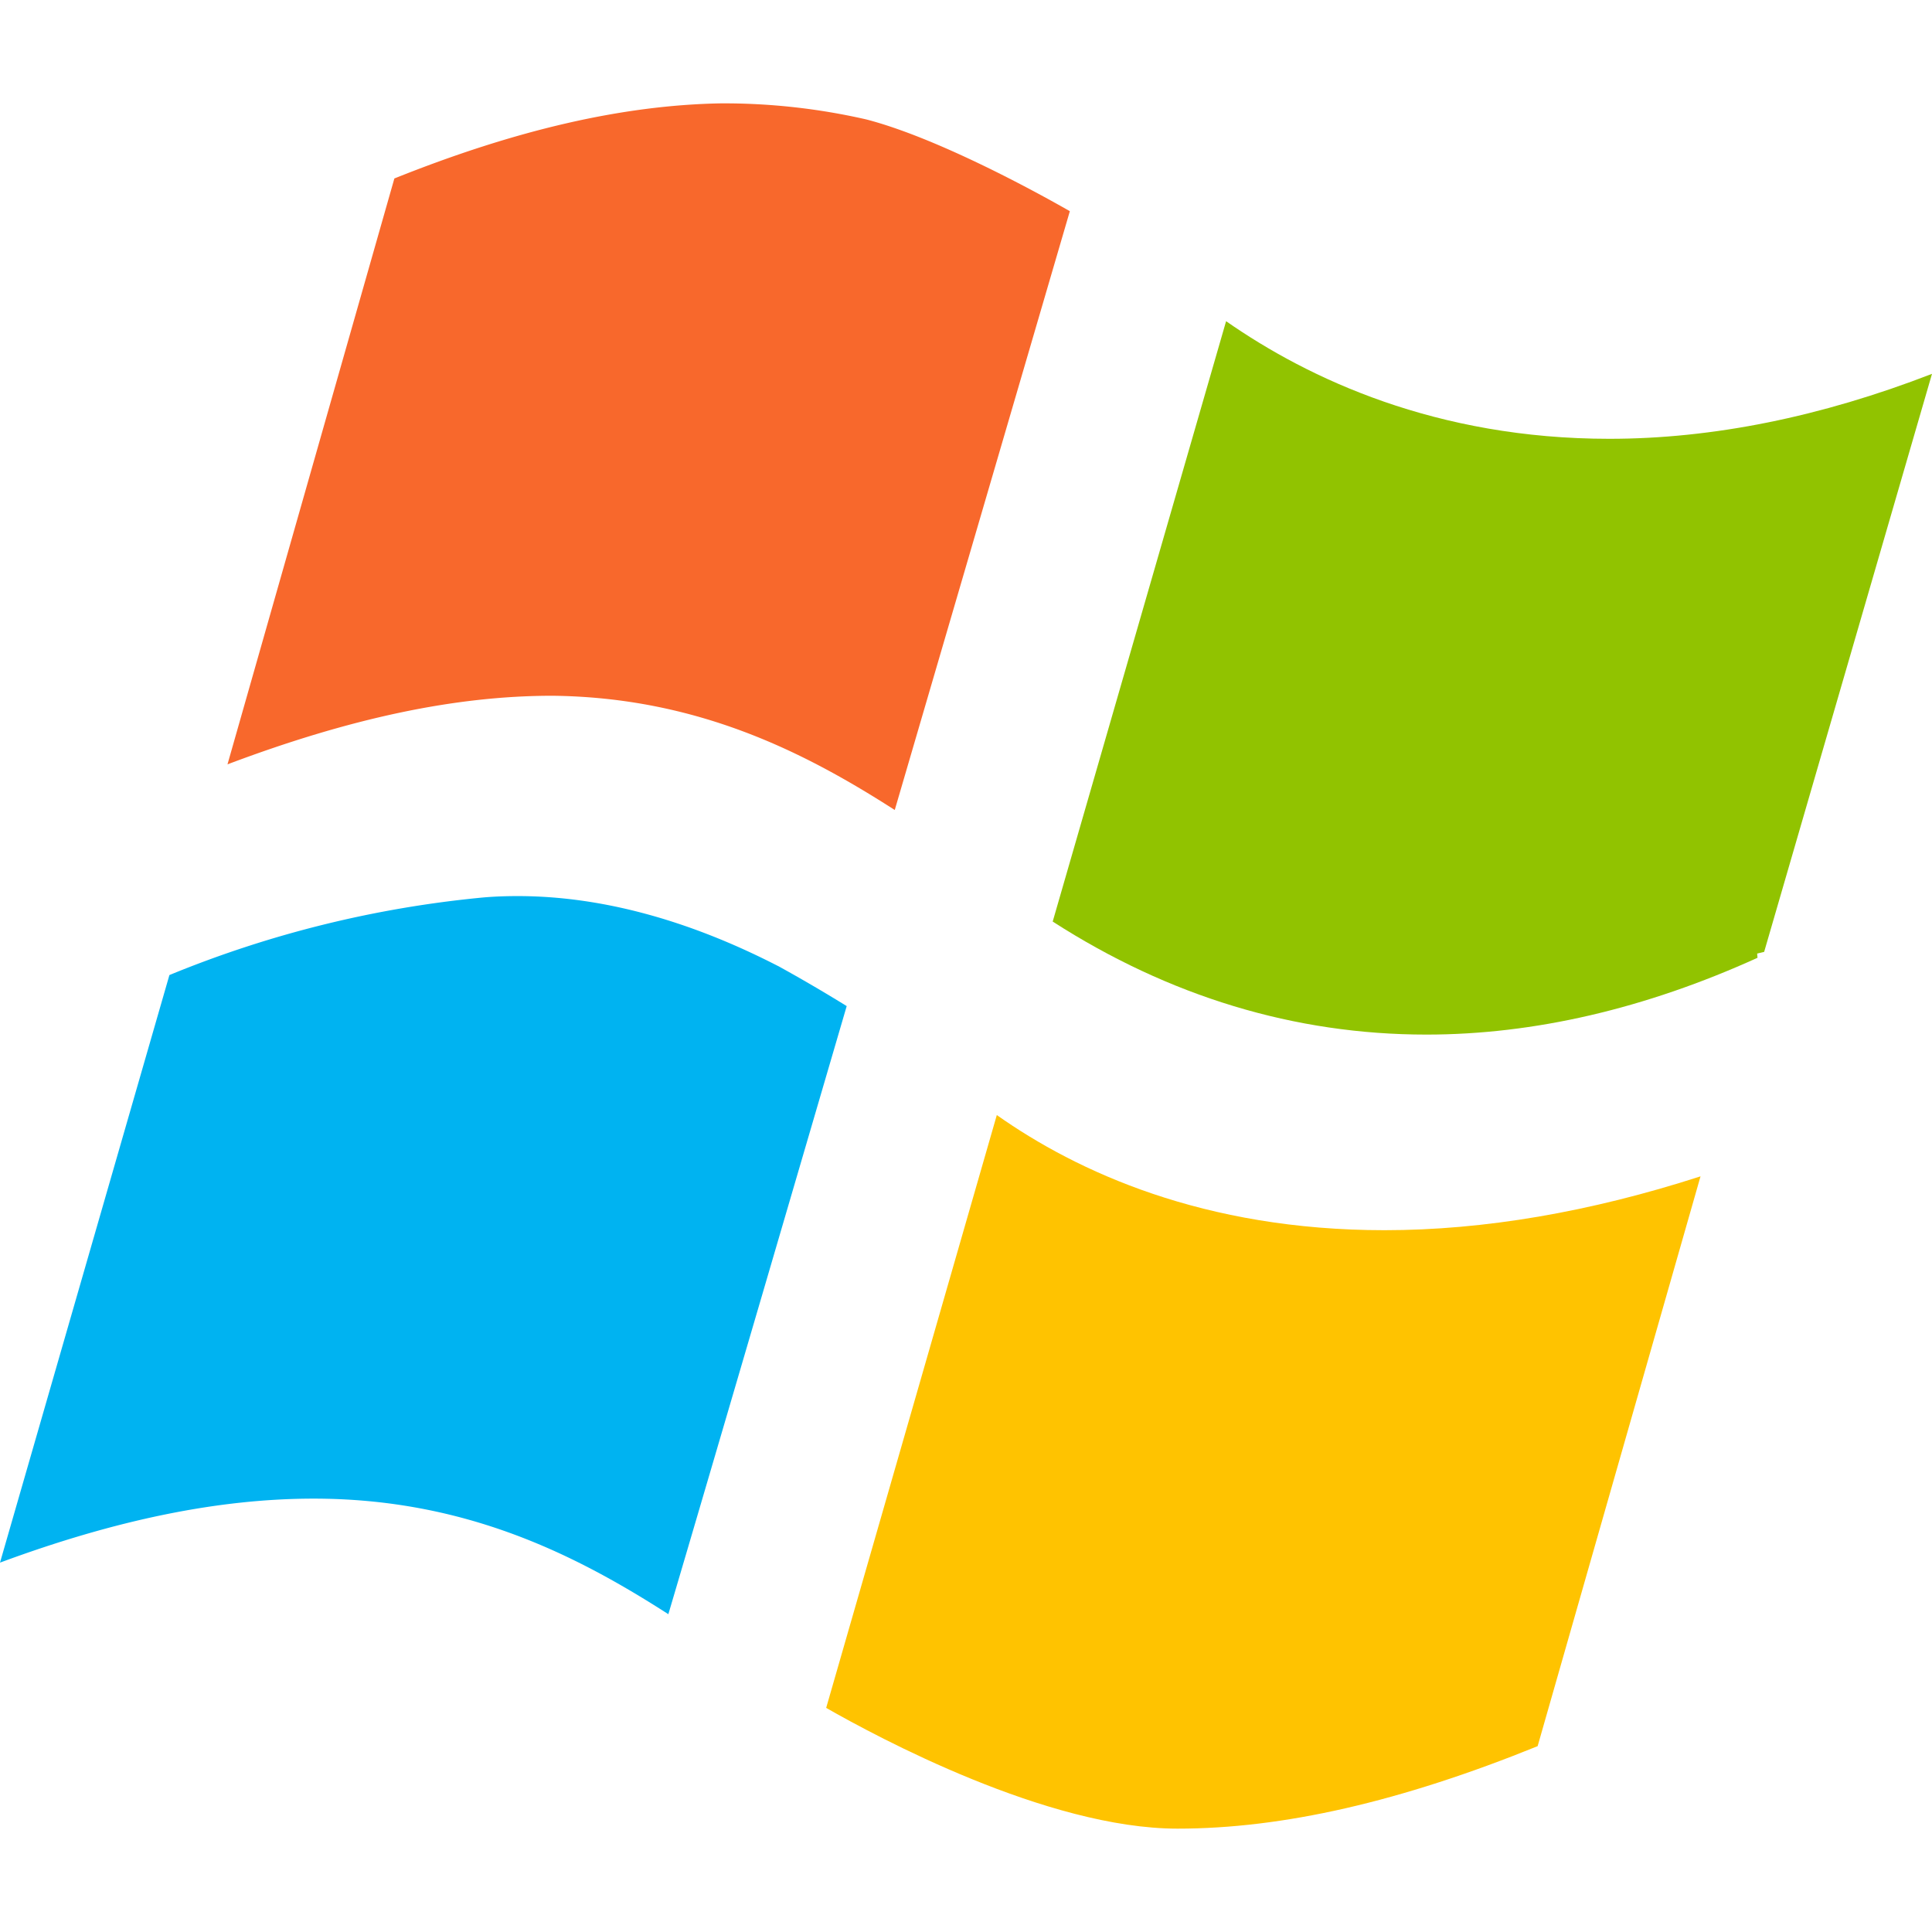 <?xml version="1.0" standalone="no"?><!DOCTYPE svg PUBLIC "-//W3C//DTD SVG 1.1//EN" "http://www.w3.org/Graphics/SVG/1.1/DTD/svg11.dtd"><svg t="1680235078890" class="icon" viewBox="0 0 1024 1024" version="1.1" xmlns="http://www.w3.org/2000/svg" p-id="35236" xmlns:xlink="http://www.w3.org/1999/xlink" width="200" height="200"><path d="M412.224 511.936c-47.68-24.512-94.08-36.992-137.856-36.992-5.952 0-11.968 0.192-17.92 0.704a581.568 581.568 0 0 0-166.656 41.152L0 828.224c61.696-22.848 116.288-33.92 166.272-33.92 80.832 0 139.52 30.144 187.968 61.248 23.04-77.888 78.08-266.112 94.528-322.304a842.816 842.816 0 0 0-36.48-21.312z" fill="#00B3F1" p-id="35237"></path><path d="M528.32 591.04l-90.432 314.176c26.88 15.36 117.12 64 186.24 64 55.808 0 118.208-14.272 190.848-43.712l86.336-302.016c-58.624 18.944-114.88 28.544-167.488 28.544-95.936 0-163.072-31.104-205.44-60.992z" fill="#FFC300" p-id="35238"></path><path d="M292.8 368.768c77.12 0.832 134.144 30.208 181.44 60.544l92.8-317.376c-19.584-11.2-70.848-39.04-107.904-48.64A338.56 338.56 0 0 0 381.952 54.784c-51.84 0.96-108.416 13.952-172.928 39.808L120.576 405.12c64.832-24.448 120.64-36.352 172.16-36.352h0.064z" fill="#F8682C" p-id="35239"></path><path d="M1024 198.144c-58.816 22.784-116.224 34.432-171.008 34.432-91.712 0-159.36-31.808-203.136-62.336L557.952 488.448c61.696 39.68 128.256 59.904 198.08 59.904 56.96 0 115.968-13.696 175.488-40.704l-0.192-2.24 3.712-0.896L1024 198.144z" fill="#91C300" p-id="35240"></path></svg>